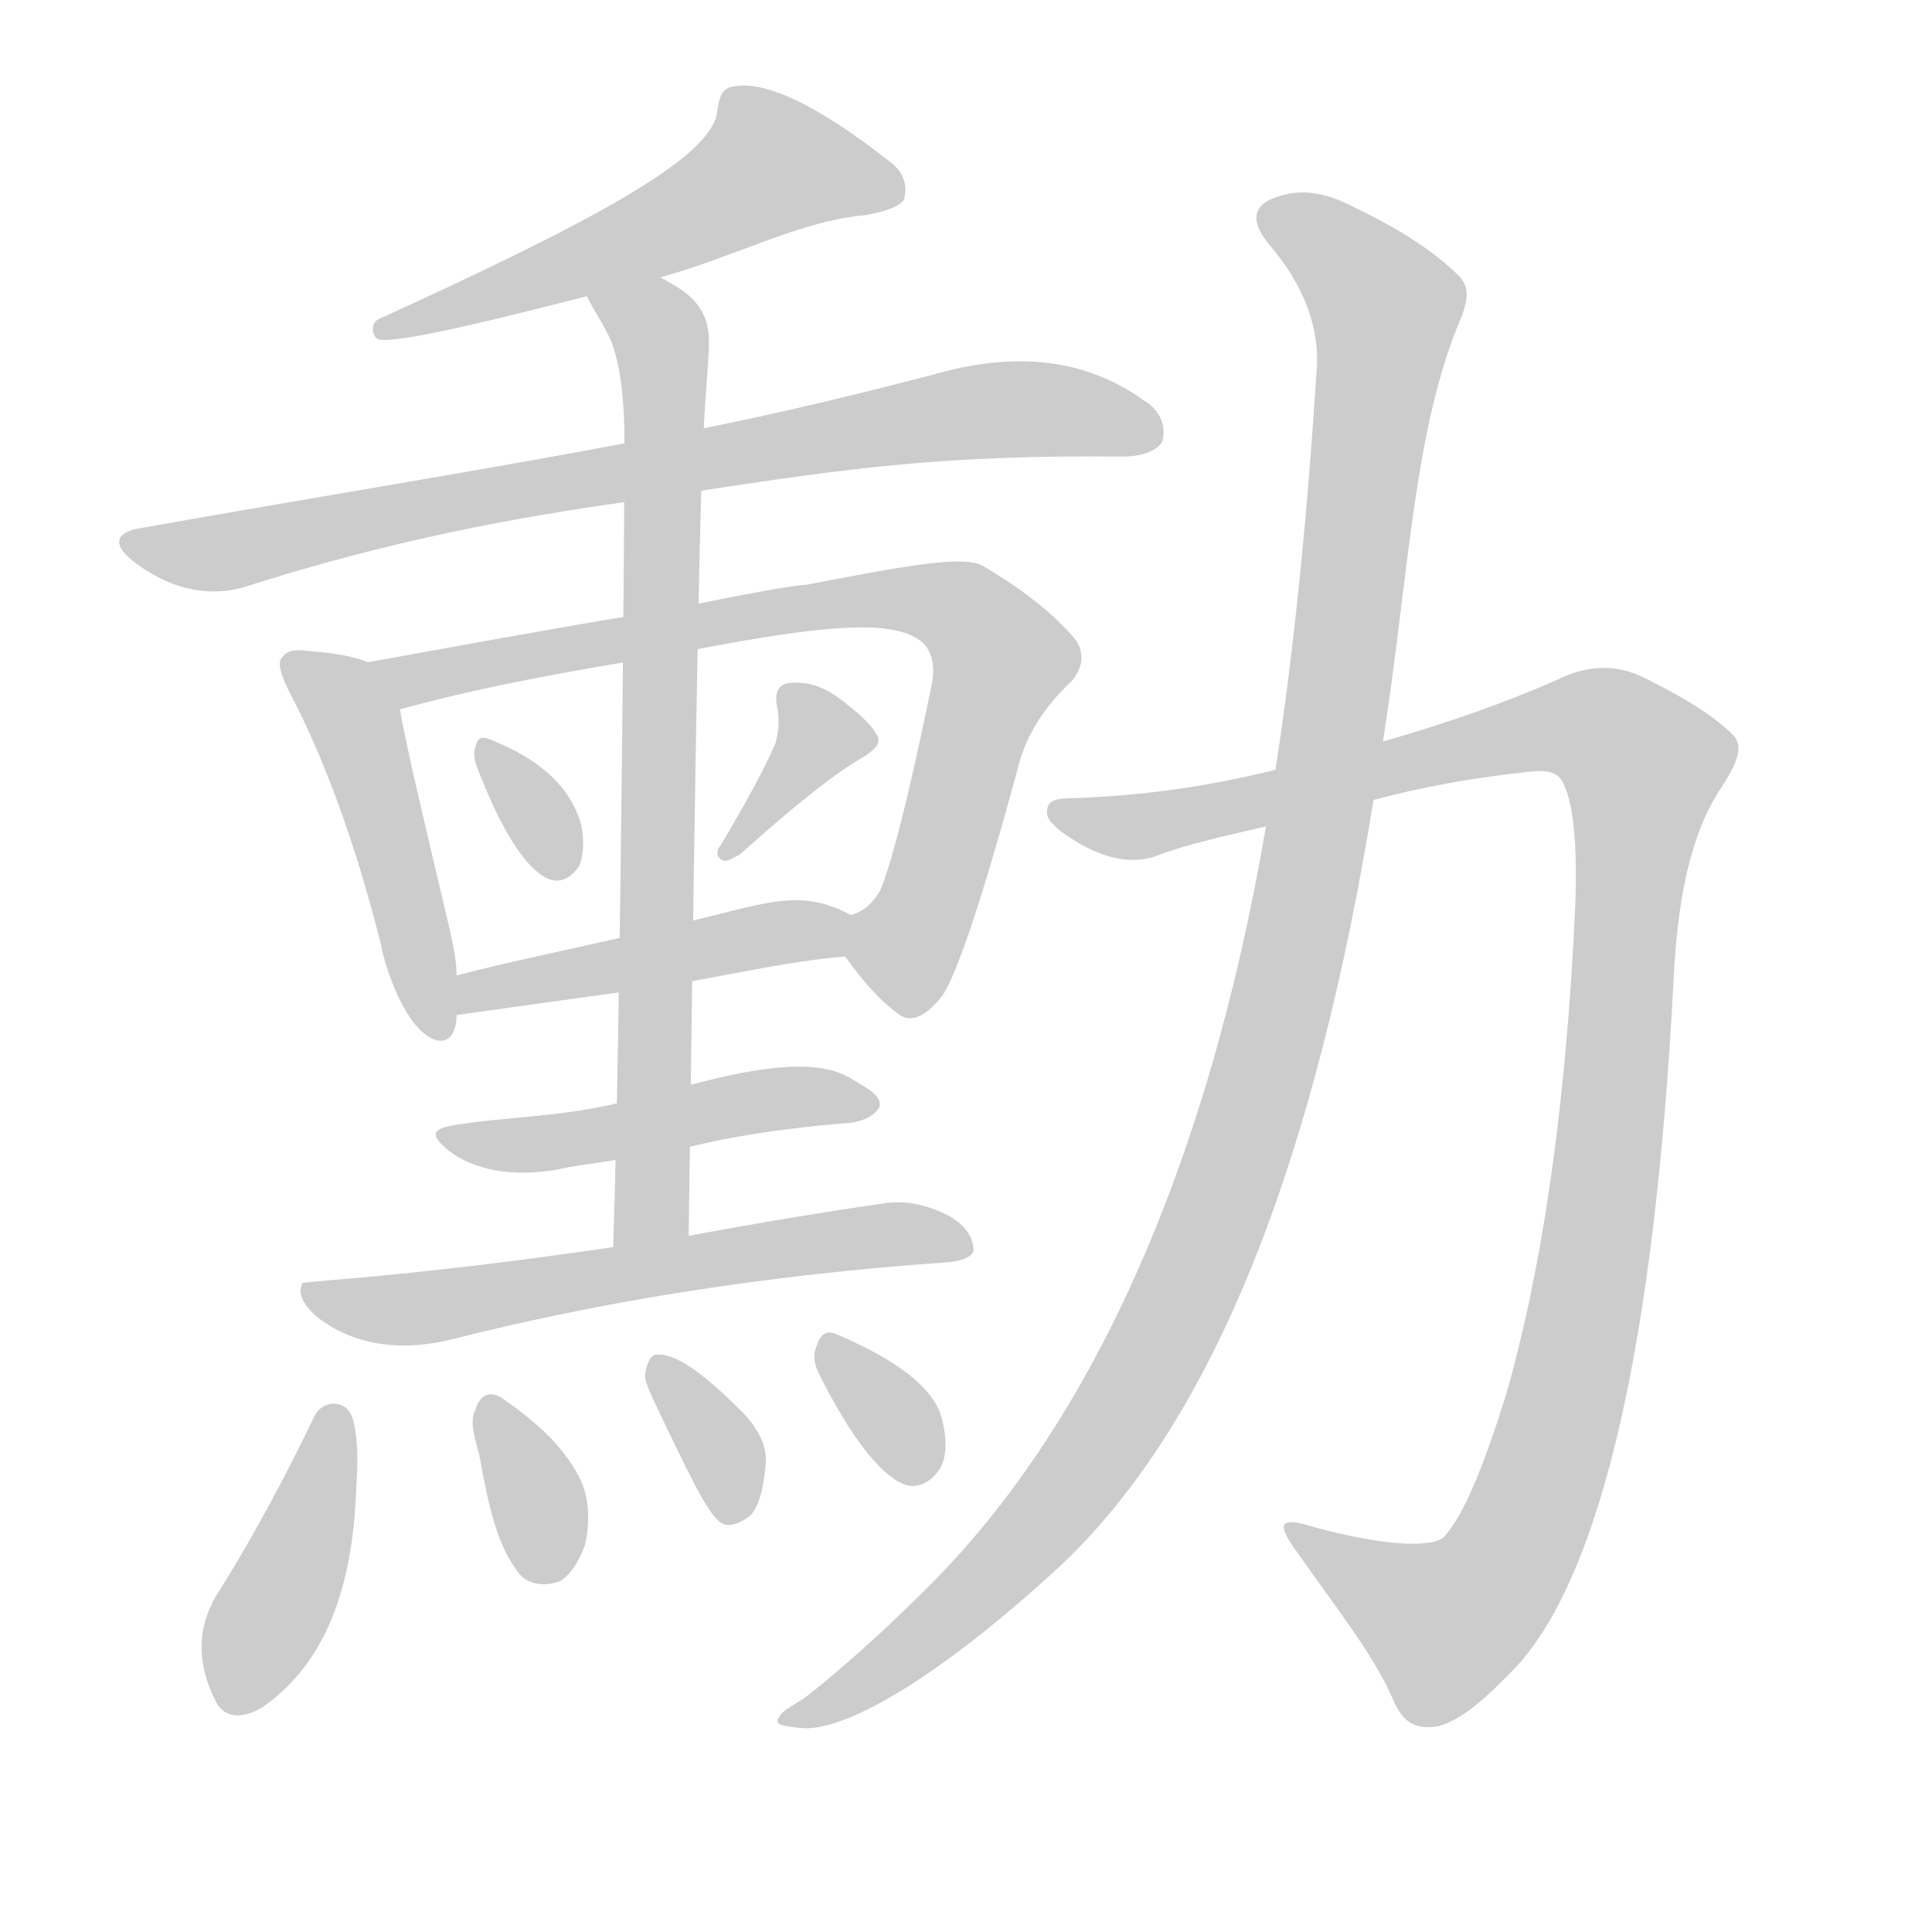 <!--
AnimCJK 2016-2018 Copyright Francois Mizessyn - https://github.com/parsimonhi/animCJK
Derived from:
    MakeMeAHanzi project - https://github.com/skishore/makemeahanzi
    Arphic PL KaitiM GB - https://apps.ubuntu.com/cat/applications/precise/fonts-arphic-gkai00mp/
    Arphic PL UKai - https://apps.ubuntu.com/cat/applications/fonts-arphic-ukai/
You can redistribute and/or modify this file under the terms of the Arphic Public License
as published by Arphic Technology Co., Ltd.
You should have received a copy of this license (the directory "APL") along with this file;
if not, see http://ftp.gnu.org/non-gnu/chinese-fonts-truetype/LICENSE.
-->
<svg id="z21235" class="acjk" version="1.1" viewBox="0 0 1024 1024" xmlns="http://www.w3.org/2000/svg" xmlns:xlink="http://www.w3.org/1999/xlink">
<style>
<![CDATA[
@keyframes z21235k {
	from {
		stroke:#ccc;
		stroke-dashoffset:3334;
	}
	1% {
		stroke:#c00;
		stroke-dashoffset:3334;
	}
	75% {
		stroke:#c00;
		stroke-dashoffset:0;
	}
	to {
		stroke:#000;
	}
}
#z21235 path[clip-path] {
	animation:z21235k 1s linear both;
	stroke-dasharray:3334;
	stroke-width:128;
	stroke-linecap:round;
	fill:none;
}
#z21235 path[clip-path="url(#z21235c1)"] {animation-delay:1s;}
#z21235 path[clip-path="url(#z21235c2)"] {animation-delay:2s;}
#z21235 path[clip-path="url(#z21235c3)"] {animation-delay:3s;}
#z21235 path[clip-path="url(#z21235c4)"] {animation-delay:4s;}
#z21235 path[clip-path="url(#z21235c5)"] {animation-delay:5s;}
#z21235 path[clip-path="url(#z21235c6)"] {animation-delay:6s;}
#z21235 path[clip-path="url(#z21235c7)"] {animation-delay:7s;}
#z21235 path[clip-path="url(#z21235c8)"] {animation-delay:8s;}
#z21235 path[clip-path="url(#z21235c9)"] {animation-delay:9s;}
#z21235 path[clip-path="url(#z21235c10)"] {animation-delay:10s;}
#z21235 path[clip-path="url(#z21235c11)"] {animation-delay:11s;}
#z21235 path[clip-path="url(#z21235c12)"] {animation-delay:12s;}
#z21235 path[clip-path="url(#z21235c13)"] {animation-delay:13s;}
#z21235 path[clip-path="url(#z21235c14)"] {animation-delay:14s;}
#z21235 path[clip-path="url(#z21235c15)"] {animation-delay:15s;}
#z21235 path[clip-path="url(#z21235c16)"] {animation-delay:16s;}
#z21235 path {fill:#ccc;}
]]>
</style>
<path id="z21235d1" d="M350 147C390 136 424 117 459 114C469 112 476 110 479 106C481 100 480 92 472 86C434 56 405 42 388 46C382 47 381 53 380 60C376 84 315 117 201 169C196 171 197 179 201 180C213 182 272 167 311 157C337 150 337 150 350 147Z"/>
<path id="z21235d2" d="M372 260C451 248 502 241 595 242C607 242 614 238 616 234C618 227 616 218 606 212C572 188 534 187 493 199C458 208 418 218 373 227C345 232 345 232 331 235C257 249 164 264 74 280C62 282 59 288 70 297C89 312 110 317 130 311C208 286 275 274 332 266C359 262 359 262 372 260Z"/>
<path id="z21235d3" d="M195 351C188 348 177 346 163 345C156 344 152 345 150 348C147 350 148 356 153 366C171 400 188 445 202 501C204 512 211 532 220 543C232 557 242 553 242 538C242 524 242 524 242 517C242 509 240 500 238 491C224 432 215 394 212 376C210 366 204 355 195 351Z"/>
<path id="z21235d4" d="M448 507C458 521 467 531 477 538C483 542 491 539 500 527C508 514 521 475 539 409C543 391 553 375 568 361C574 354 575 346 570 339C561 328 545 314 521 300C511 294 479 300 427 310C423 310 404 313 370 320C344 325 344 325 331 327C329 327 283 335 195 351C185 353 202 378 212 376C244 367 283 359 331 351C357 346 357 346 370 344C433 332 471 328 487 339C493 343 496 351 494 362C481 426 471 463 466 473C462 479 458 483 451 485C444 488 444 501 448 507Z"/>
<path id="z21235d5" d="M253 407C266 441 279 461 291 466C297 468 302 466 307 459C309 454 310 446 308 437C302 416 285 402 260 392C255 390 253 391 252 396C251 398 251 402 253 407Z"/>
<path id="z21235d6" d="M411 394C405 408 395 426 382 448C380 450 379 454 383 456C385 457 388 455 392 453C420 428 442 410 458 401C464 397 467 394 465 390C462 384 455 378 446 371C437 364 428 361 419 362C413 362 410 367 412 375C413 381 413 387 411 394Z"/>
<path id="z21235d7" d="M367 520C395 515 422 509 448 507C455 507 457 489 451 485C425 471 408 478 367 488C342 494 342 494 329 497C298 504 269 510 242 517C235 518 235 539 242 538C242 538 299 530 328 526C354 522 354 522 367 520Z"/>
<path id="z21235d8" d="M365 655C367 512 370 279 373 227C375 188 378 178 373 167C368 156 357 151 350 147C338 140 304 145 311 157C315 165 320 172 324 181C329 194 331 213 331 235C331 270 329 540 325 661C325 674 365 668 365 655Z"/>
<path id="z21235d9" d="M365 608C373 606 401 599 452 595C456 594 462 593 466 587C468 581 460 577 450 571C434 562 407 564 366 575C339 582 339 582 326 585C296 592 268 592 243 596C229 598 227 601 238 610C251 620 271 624 295 620C303 618 313 617 325 615C352 610 352 610 365 608Z"/>
<path id="z21235d10" d="M325 661C216 677 161 679 161 680C160 680 160 680 160 681C158 685 160 691 168 698C186 712 210 717 239 710C314 691 401 676 503 669C511 668 515 666 516 663C516 656 512 650 504 645C491 638 479 636 467 638C426 644 392 650 365 655C338 659 338 659 325 661Z"/>
<path id="z21235d11" d="M166 752C151 783 135 813 117 842C104 861 104 881 114 901C118 910 127 912 139 905C169 884 184 850 188 803C189 784 191 767 187 752C185 746 181 744 177 744C172 744 168 747 166 752Z"/>
<path id="z21235d12" d="M254 771C259 799 264 821 276 835C281 840 289 841 297 838C303 834 307 827 310 819C313 806 312 794 308 785C300 768 285 754 266 741C263 739 261 739 260 739C257 739 254 741 252 747C249 753 251 760 254 771Z"/>
<path id="z21235d13" d="M353 756C368 787 377 806 384 808C388 809 393 807 398 803C403 797 405 787 406 774C406 766 402 757 393 748C373 728 358 717 348 718C345 718 343 722 342 728C341 732 346 741 353 756Z"/>
<path id="z21235d14" d="M434 728C452 764 468 783 480 787C486 789 494 786 499 777C502 770 502 760 498 748C491 732 471 719 443 707C438 705 435 707 433 713C431 717 431 722 434 728Z"/>
<path id="z21235d15" d="M728 424C754 417 782 412 811 409C819 408 825 409 828 414C834 425 836 447 835 478C830 592 816 678 798 740C786 778 776 803 765 815C758 820 735 820 695 809C679 804 676 807 687 822C708 852 728 877 738 900C743 912 749 917 762 915C774 912 787 901 805 882C849 832 877 712 887 520C889 477 896 442 912 418C921 404 924 396 919 390C908 379 893 370 873 360C858 352 842 352 826 360C799 372 768 383 733 393C695 403 695 403 676 408C632 419 596 422 570 423C560 423 555 424 555 430C554 434 560 440 572 447C586 455 599 458 612 454C630 447 650 443 671 438C709 429 709 429 728 424Z"/>
<path id="z21235d16" d="M671 438C639 625 575 758 493 840C475 858 454 878 429 898C421 904 415 906 413 910C410 914 414 915 426 916C448 917 496 891 563 829C644 752 697 615 728 424C731 403 731 403 733 393C747 304 749 227 775 167C778 158 779 152 773 146C760 133 741 121 718 110C703 102 690 100 678 104C664 108 662 117 673 130C691 151 699 173 698 194C693 272 686 344 676 408C673 428 673 428 671 438Z"/>
<defs>
	<clipPath id="z21235c1"><use xlink:href="#z21235d1"/></clipPath>
	<clipPath id="z21235c2"><use xlink:href="#z21235d2"/></clipPath>
	<clipPath id="z21235c3"><use xlink:href="#z21235d3"/></clipPath>
	<clipPath id="z21235c4"><use xlink:href="#z21235d4"/></clipPath>
	<clipPath id="z21235c5"><use xlink:href="#z21235d5"/></clipPath>
	<clipPath id="z21235c6"><use xlink:href="#z21235d6"/></clipPath>
	<clipPath id="z21235c7"><use xlink:href="#z21235d7"/></clipPath>
	<clipPath id="z21235c8"><use xlink:href="#z21235d8"/></clipPath>
	<clipPath id="z21235c9"><use xlink:href="#z21235d9"/></clipPath>
	<clipPath id="z21235c10"><use xlink:href="#z21235d10"/></clipPath>
	<clipPath id="z21235c11"><use xlink:href="#z21235d11"/></clipPath>
	<clipPath id="z21235c12"><use xlink:href="#z21235d12"/></clipPath>
	<clipPath id="z21235c13"><use xlink:href="#z21235d13"/></clipPath>
	<clipPath id="z21235c14"><use xlink:href="#z21235d14"/></clipPath>
	<clipPath id="z21235c15"><use xlink:href="#z21235d15"/></clipPath>
	<clipPath id="z21235c16"><use xlink:href="#z21235d16"/></clipPath>
</defs>
<path pathLength="3333" clip-path="url(#z21235c1)" d="M394 55L434 94L205 173"/>
<path pathLength="3333" clip-path="url(#z21235c2)" d="M72 289L526 219L612 226"/>
<path pathLength="3333" clip-path="url(#z21235c3)" d="M157 354L189 384L230 546"/>
<path pathLength="3333" clip-path="url(#z21235c4)" d="M204 352L463 317L514 327L532 361L483 499L455 515"/>
<path pathLength="3333" clip-path="url(#z21235c5)" d="M259 400L299 463"/>
<path pathLength="3333" clip-path="url(#z21235c6)" d="M421 366L435 400L387 448"/>
<path pathLength="3333" clip-path="url(#z21235c7)" d="M248 529L446 490"/>
<path pathLength="3333" clip-path="url(#z21235c8)" d="M319 162L352 212L335 657"/>
<path pathLength="3333" clip-path="url(#z21235c9)" d="M241 603L461 585"/>
<path pathLength="3333" clip-path="url(#z21235c10)" d="M167 687L509 662"/>
<path pathLength="3333" clip-path="url(#z21235c11)" d="M175 750L120 901"/>
<path pathLength="3333" clip-path="url(#z21235c12)" d="M259 747L288 834"/>
<path pathLength="3333" clip-path="url(#z21235c13)" d="M350 725L393 801"/>
<path pathLength="3333" clip-path="url(#z21235c14)" d="M440 716L491 781"/>
<path pathLength="3333" clip-path="url(#z21235c15)" d="M562 432L828 383L877 413L838 712L802 824L753 867L689 813"/>
<path pathLength="3333" clip-path="url(#z21235c16)" d="M671 116L737 172L662 591L564 793L418 910"/>
</svg>